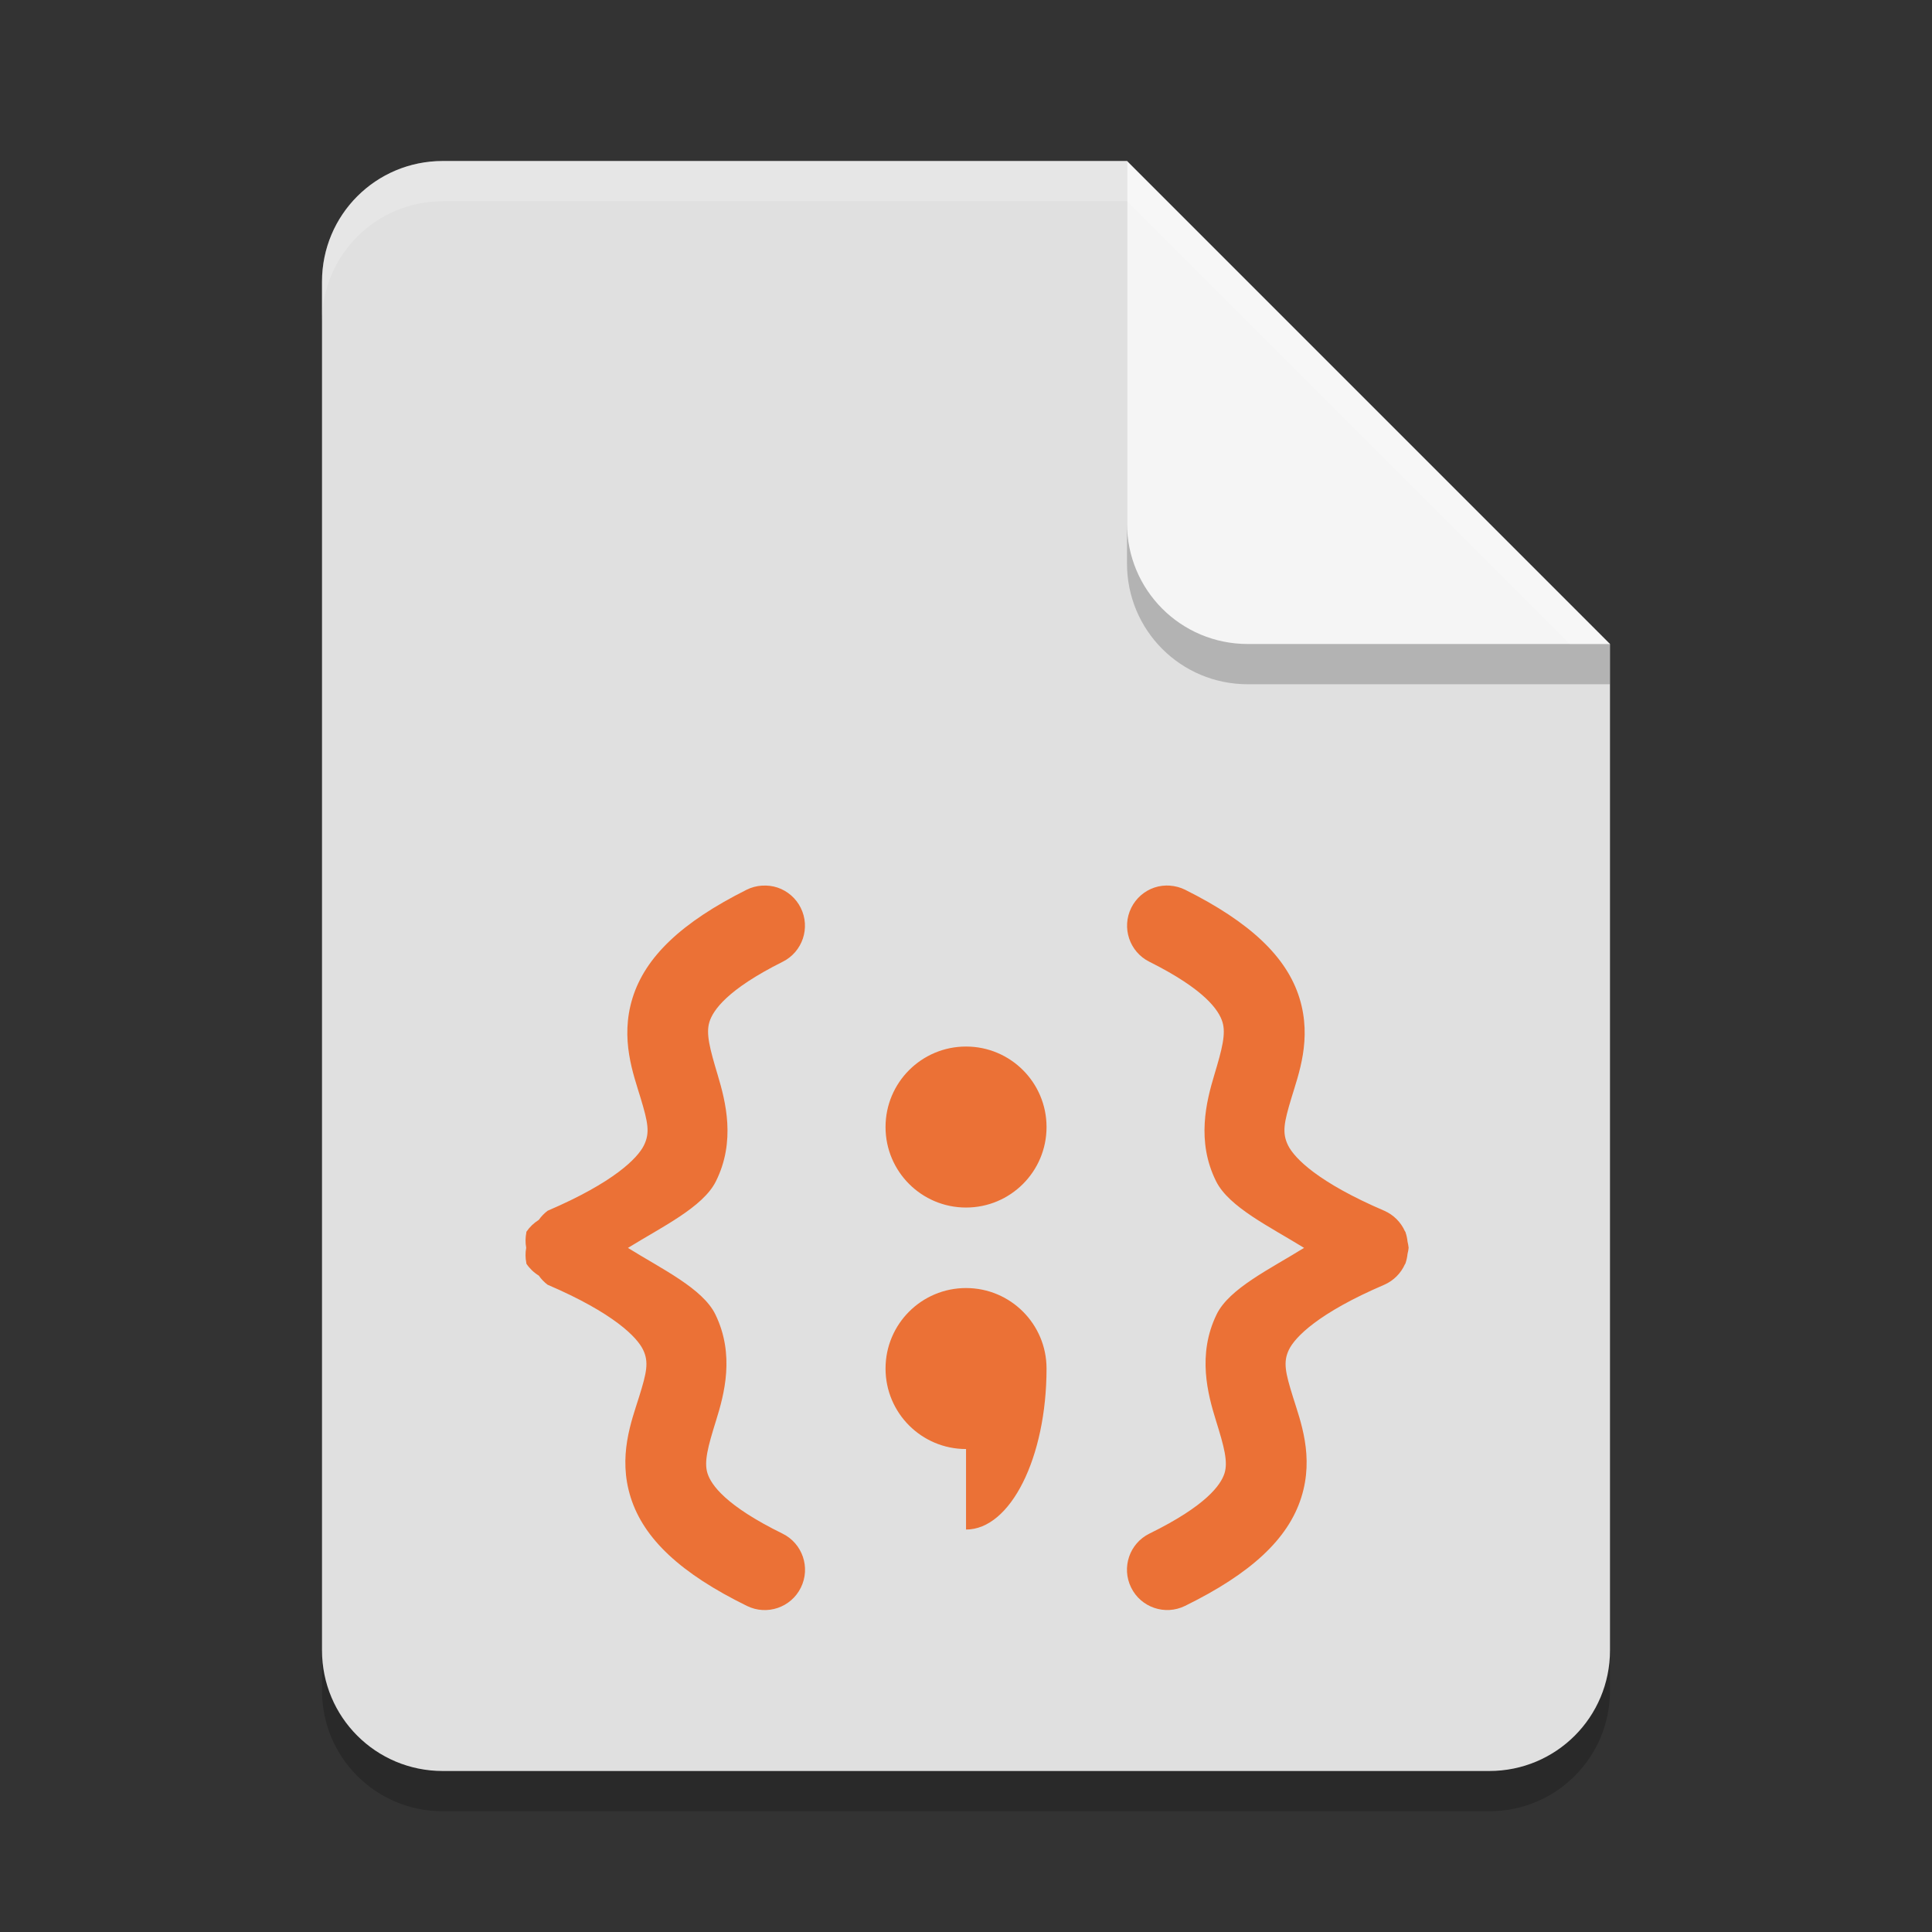 <?xml version="1.0" encoding="UTF-8" standalone="no"?>
<!-- Created with Inkscape (http://www.inkscape.org/) -->

<svg
   width="48"
   height="48"
   viewBox="0 0 48 48"
   version="1.1"
   id="svg5"
   inkscape:version="1.3 (1:1.3+202307231459+0e150ed6c4)"
   sodipodi:docname="application-x-javascript.svg"
   xmlns:inkscape="http://www.inkscape.org/namespaces/inkscape"
   xmlns:sodipodi="http://sodipodi.sourceforge.net/DTD/sodipodi-0.dtd"
   xmlns="http://www.w3.org/2000/svg"
   xmlns:svg="http://www.w3.org/2000/svg">
  <rect x="0" y="0" width="48" height="48" fill="#333333" stroke="none"/>
  <sodipodi:namedview
     id="namedview7"
     pagecolor="#ffffff"
     bordercolor="#000000"
     borderopacity="0.25"
     inkscape:showpageshadow="2"
     inkscape:pageopacity="0.0"
     inkscape:pagecheckerboard="0"
     inkscape:deskcolor="#d1d1d1"
     inkscape:document-units="px"
     showgrid="false"
     inkscape:zoom="15.020833"
     inkscape:cx="24"
     inkscape:cy="24"
     inkscape:window-width="1920"
     inkscape:window-height="1008"
     inkscape:window-x="0"
     inkscape:window-y="0"
     inkscape:window-maximized="1"
     inkscape:current-layer="svg5" />
  <defs
     id="defs2" />
  <path
     id="rect234"
     style="opacity:0.2;stroke-width:0.75;stroke-linecap:round;stroke-linejoin:round"
     d="m 11,5 h 17 l 12,12 v 25 c 0,1.662 -1.338,3 -3,3 H 11 C 9.338,45 8,43.662 8,42 V 8 C 8,6.338 9.338,5 11,5 Z" />
  <path
     id="rect448"
     style="fill:#e0e0e0;fill-opacity:1;stroke-width:0.75;stroke-linecap:round;stroke-linejoin:round"
     d="m 11,4 h 17 l 4.5,7.5 7.5,4.5 v 25 c 0,1.662 -1.338,3 -3,3 H 11 C 9.338,44 8,42.662 8,41 V 7 C 8,5.338 9.338,4 11,4 Z" />
  <path
     d="m 18.93,22.003 c -0.13,0.009 -0.26,0.042 -0.379,0.102 -1.619,0.81 -2.52,1.67 -2.836,2.691 -0.316,1.021 0.024,1.897 0.203,2.492 0.179,0.596 0.236,0.856 0.078,1.172 -0.158,0.315 -0.741,0.914 -2.391,1.621 -0.084,0.064 -0.158,0.14 -0.219,0.227 -0.123,0.076 -0.228,0.177 -0.309,0.297 -4e-5,0.005 -4e-5,0.01 0,0.016 -0.025,0.125 -0.027,0.254 -0.004,0.379 -0.023,0.125 -0.022,0.254 0.004,0.379 -4e-5,0.005 -4e-5,0.01 0,0.016 0.08,0.12 0.185,0.221 0.309,0.297 0.061,0.087 0.134,0.163 0.219,0.227 1.649,0.707 2.221,1.305 2.371,1.613 0.15,0.308 0.089,0.573 -0.098,1.172 -0.187,0.599 -0.533,1.478 -0.207,2.504 0.326,1.026 1.241,1.883 2.887,2.691 0.496,0.244 1.096,0.04 1.34,-0.457 0.244,-0.496 0.04,-1.096 -0.457,-1.34 -1.41,-0.692 -1.772,-1.21 -1.863,-1.496 -0.091,-0.286 0.008,-0.658 0.211,-1.309 0.203,-0.651 0.473,-1.637 -0.016,-2.641 -0.314,-0.645 -1.334,-1.13 -2.172,-1.652 0.843,-0.522 1.863,-1.01 2.184,-1.652 0.499,-0.997 0.243,-1.986 0.047,-2.641 -0.196,-0.654 -0.297,-1.029 -0.207,-1.32 0.09,-0.291 0.44,-0.806 1.82,-1.496 0.494,-0.246 0.695,-0.846 0.449,-1.34 -0.118,-0.238 -0.326,-0.419 -0.578,-0.504 -0.126,-0.042 -0.257,-0.056 -0.387,-0.047 z m 10.141,0 c -0.129,-0.009 -0.261,0.005 -0.387,0.047 -0.252,0.084 -0.46,0.266 -0.578,0.504 -0.245,0.494 -0.044,1.094 0.449,1.34 1.381,0.69 1.726,1.205 1.816,1.496 0.09,0.291 -0.006,0.666 -0.203,1.32 -0.196,0.654 -0.452,1.644 0.047,2.641 0.321,0.642 1.341,1.13 2.184,1.652 -0.838,0.522 -1.858,1.007 -2.172,1.652 -0.489,1.004 -0.218,1.99 -0.016,2.641 0.203,0.651 0.302,1.022 0.211,1.309 -0.091,0.286 -0.453,0.804 -1.863,1.496 -0.497,0.243 -0.701,0.844 -0.457,1.34 0.243,0.497 0.844,0.701 1.34,0.457 1.646,-0.808 2.561,-1.665 2.887,-2.691 0.326,-1.026 -0.021,-1.905 -0.207,-2.504 -0.186,-0.599 -0.248,-0.863 -0.098,-1.172 0.15,-0.308 0.722,-0.907 2.371,-1.613 0.228,-0.101 0.411,-0.283 0.512,-0.512 l 0.012,-0.012 v -0.008 c 0.026,-0.076 0.043,-0.154 0.051,-0.234 0.014,-0.05 0.022,-0.101 0.027,-0.152 -0.006,-0.051 -0.014,-0.102 -0.027,-0.152 -0.008,-0.08 -0.025,-0.159 -0.051,-0.234 v -0.008 c -0.004,-0.004 -0.008,-0.008 -0.012,-0.012 -0.101,-0.228 -0.283,-0.411 -0.512,-0.512 -1.65,-0.707 -2.233,-1.306 -2.391,-1.621 -0.158,-0.316 -0.101,-0.576 0.078,-1.172 0.179,-0.596 0.519,-1.471 0.203,-2.492 -0.316,-1.021 -1.221,-1.882 -2.84,-2.691 -0.118,-0.059 -0.246,-0.092 -0.375,-0.102 z m -5.07,3.998 c -1.105,0 -2,0.895 -2,2 0,1.105 0.895,2 2,2 1.105,0 2,-0.895 2,-2 0,-1.105 -0.895,-2 -2,-2 z m 0,6 c -1.105,0 -2,0.895 -2,2 0,1.105 0.895,2 2,2 v 2 c 1.105,0 2,-1.791 2,-4 0,-1.105 -0.895,-2 -2,-2 z"
     style="fill:#eb7136;fill-opacity:1;stroke-width:2;stroke-linecap:round;-inkscape-stroke:none"
     id="path764"
     sodipodi:nodetypes="ccssscccccccccscscccscccssscscccccccscscscscccssscccccccccccssssccsssssssccss" />
  <path
     d="m 40,17 h -9 c -1.662,0 -3,-1.338 -3,-3 V 4 l 12,12 z"
     style="opacity:0.2;fill:#000000;stroke-width:0.75;stroke-linecap:round;stroke-linejoin:round"
     id="path611"
     sodipodi:nodetypes="cssccc" />
  <path
     id="rect600"
     style="fill:#f5f5f5;fill-opacity:1;stroke-width:0.75;stroke-linecap:round;stroke-linejoin:round"
     d="m 40,16 h -9 c -1.662,0 -3,-1.338 -3,-3 V 4 Z" />
  <path
     id="path1133"
     style="opacity:0.2;fill:#ffffff;fill-opacity:1;stroke-width:0.75;stroke-linecap:round;stroke-linejoin:round"
     d="M 11,4 C 9.338,4 8,5.338 8,7 V 8 C 8,6.338 9.338,5 11,5 h 17 l 11,11 h 1 L 28,4 Z" />
</svg>
